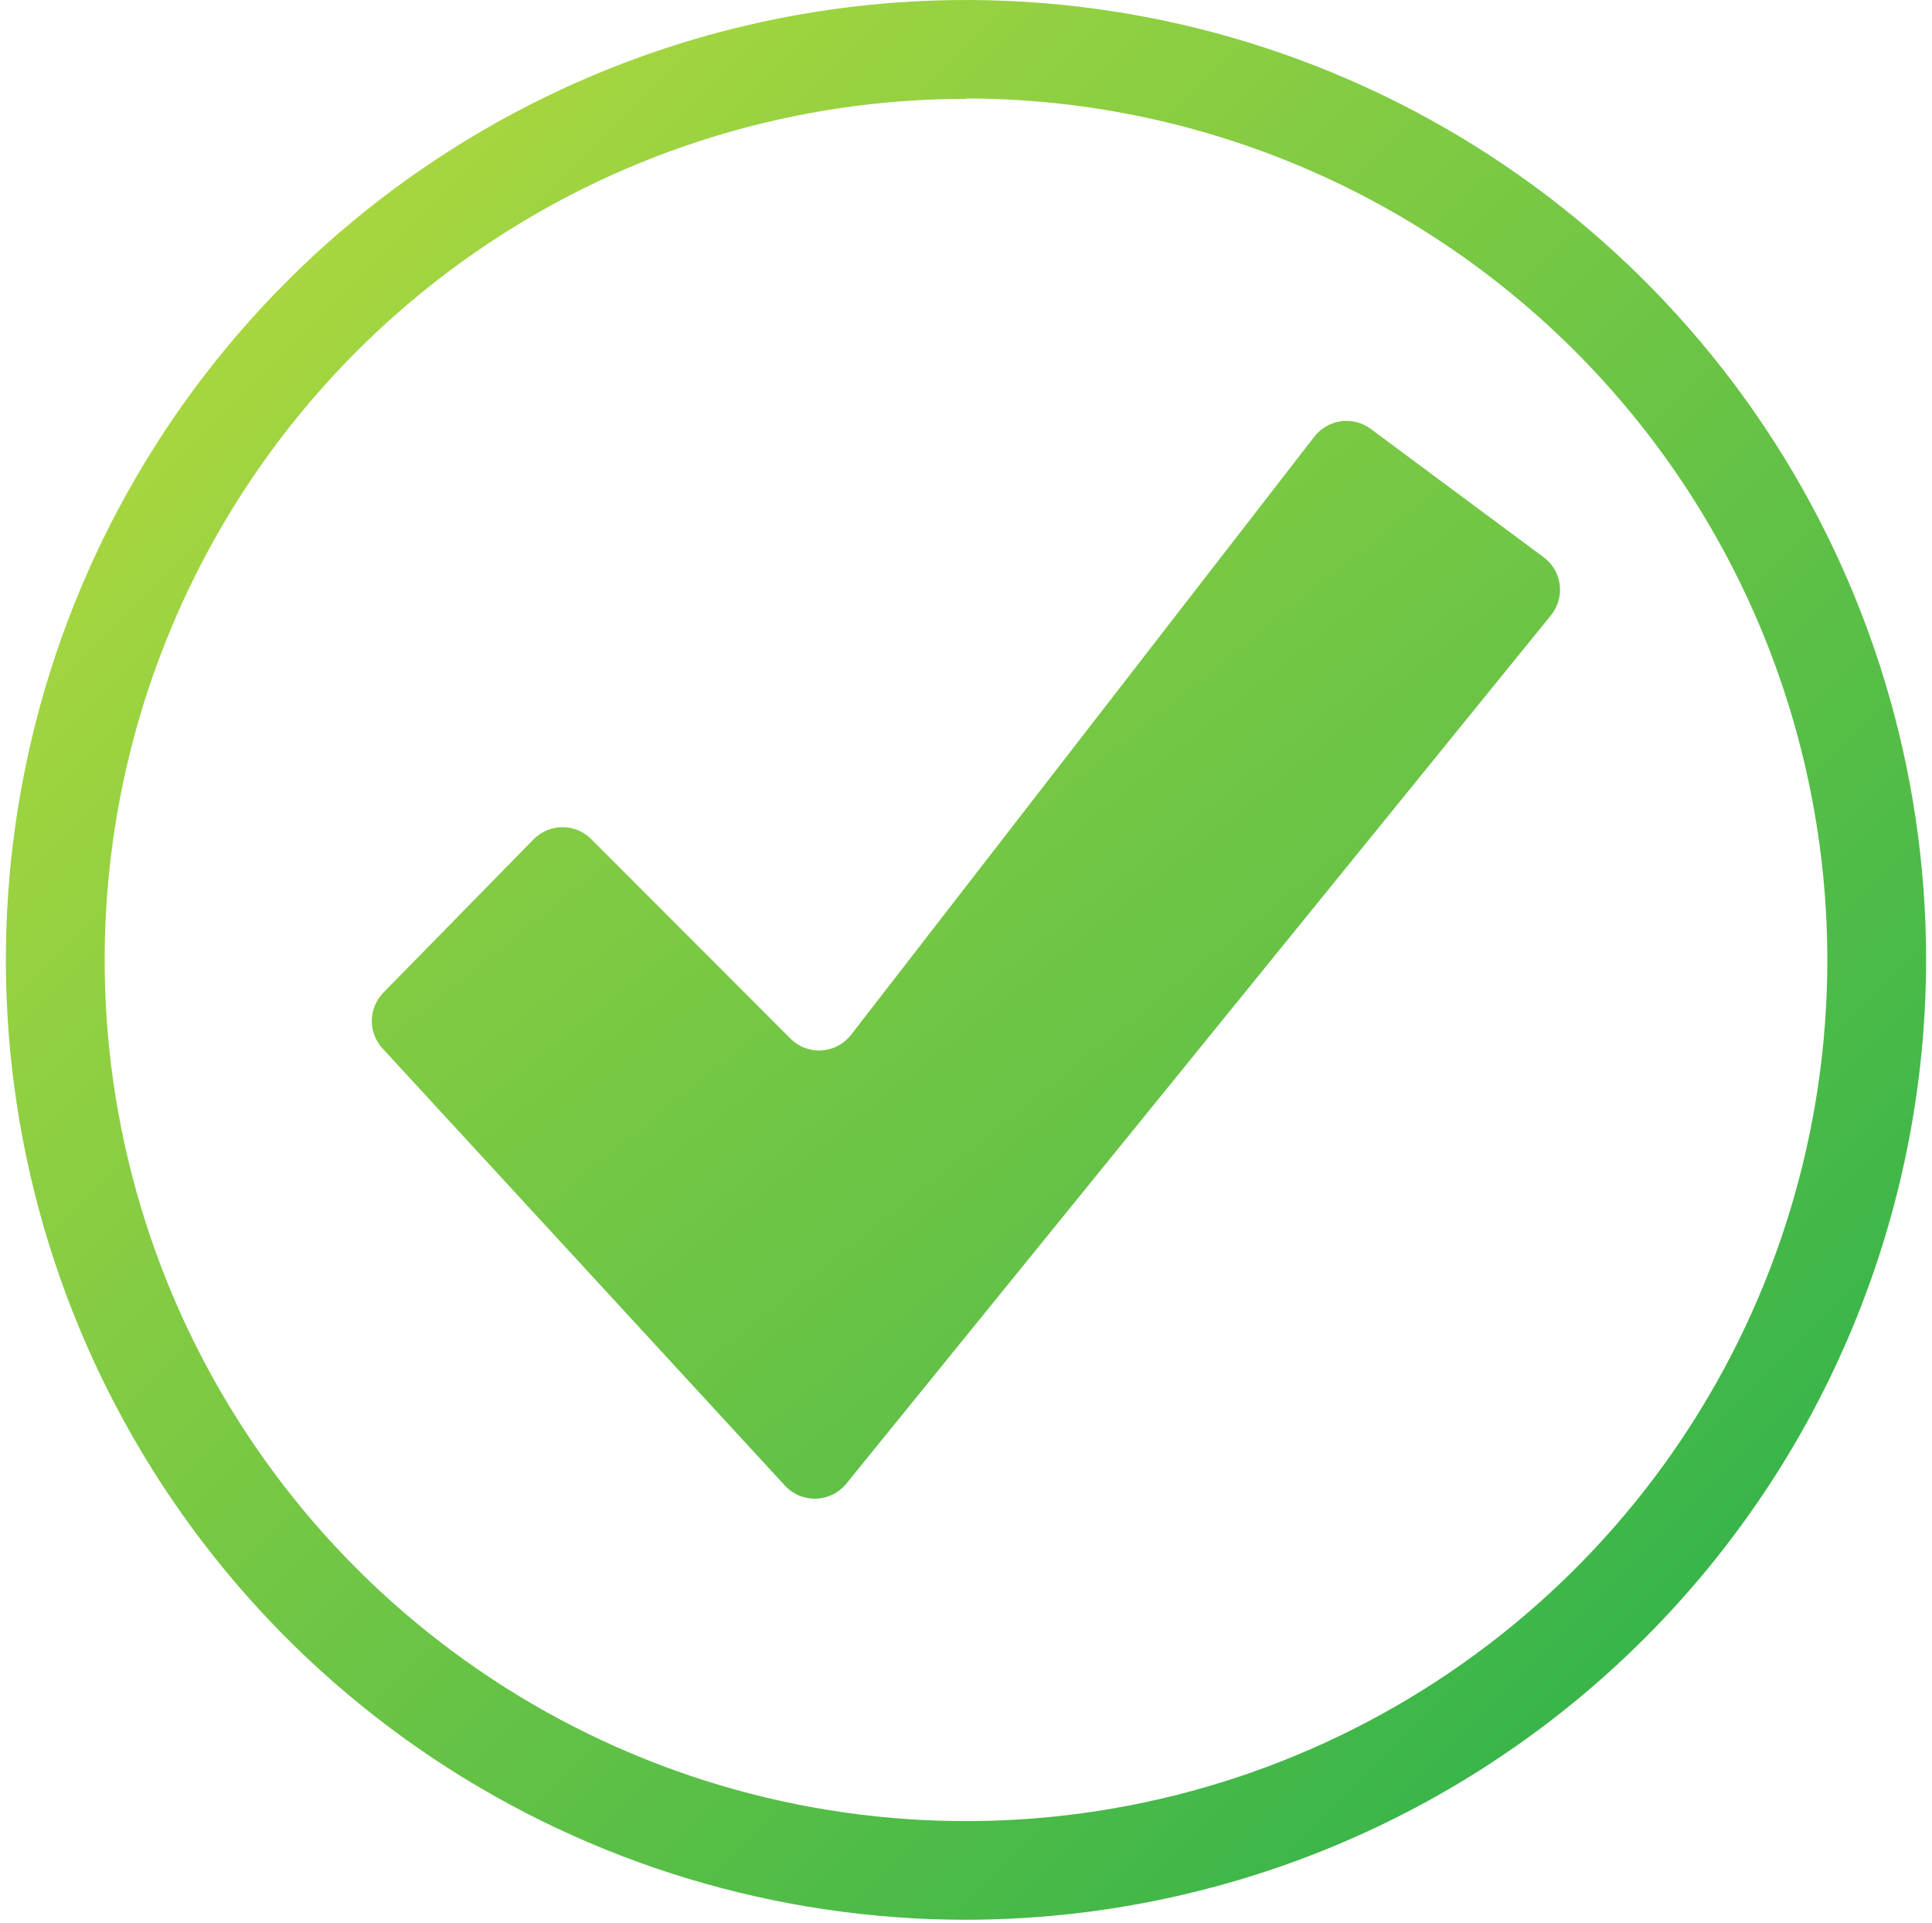 <svg width="237" height="236" viewBox="0 0 237 236" fill="none" xmlns="http://www.w3.org/2000/svg">
<path d="M118.5 235.56C95.205 235.56 72.434 228.652 53.065 215.711C33.696 202.769 18.6 184.374 9.685 162.853C0.771 141.331 -1.561 117.649 2.983 94.802C7.528 71.955 18.745 50.969 35.217 34.497C51.689 18.025 72.675 6.808 95.522 2.263C118.369 -2.281 142.051 0.051 163.572 8.966C185.094 17.88 203.489 32.976 216.431 52.345C229.372 71.714 236.28 94.485 236.28 117.78C236.245 149.006 223.824 178.944 201.744 201.024C179.664 223.105 149.726 235.525 118.5 235.56V235.56ZM118.5 12.131C97.602 12.131 77.173 18.328 59.796 29.939C42.42 41.55 28.877 58.052 20.88 77.36C12.883 96.668 10.792 117.914 14.87 138.41C18.948 158.907 29.012 177.734 43.79 192.51C58.569 207.287 77.397 217.349 97.894 221.425C118.391 225.501 139.636 223.406 158.943 215.407C178.25 207.408 194.751 193.863 206.36 176.486C217.969 159.108 224.164 138.678 224.162 117.78C224.142 89.759 213.005 62.892 193.195 43.075C173.385 23.258 146.521 12.111 118.5 12.082V12.131Z" fill="url(#paint0_linear_6_413)"/>
<path d="M46.94 128.663L96.287 182.287C96.771 182.812 97.362 183.227 98.02 183.504C98.678 183.781 99.388 183.912 100.102 183.891C100.816 183.869 101.517 183.694 102.157 183.377C102.797 183.061 103.362 182.611 103.813 182.057L190.254 75.499C190.679 74.978 190.994 74.377 191.179 73.732C191.365 73.086 191.418 72.41 191.334 71.743C191.25 71.077 191.031 70.434 190.692 69.855C190.352 69.276 189.898 68.771 189.357 68.373L168.138 52.619C167.092 51.845 165.786 51.511 164.497 51.687C163.209 51.864 162.041 52.537 161.242 53.564L104.406 126.966C103.976 127.525 103.431 127.986 102.807 128.318C102.184 128.649 101.498 128.844 100.793 128.889C100.089 128.934 99.383 128.827 98.723 128.577C98.062 128.327 97.463 127.939 96.966 127.439L72.535 102.971C72.073 102.504 71.522 102.133 70.916 101.88C70.31 101.627 69.659 101.497 69.002 101.497C68.345 101.497 67.694 101.627 67.088 101.88C66.482 102.133 65.931 102.504 65.469 102.971L47.049 121.779C46.146 122.69 45.63 123.916 45.609 125.199C45.589 126.482 46.066 127.723 46.94 128.663Z" fill="url(#paint1_linear_6_413)"/>
<defs>
<linearGradient id="paint0_linear_6_413" x1="35.258" y1="34.538" x2="201.742" y2="201.022" gradientUnits="userSpaceOnUse">
<stop stop-color="#A7D63F"/>
<stop offset="0.07" stop-color="#9FD440"/>
<stop offset="1" stop-color="#39B54A"/>
</linearGradient>
<linearGradient id="paint1_linear_6_413" x1="44.201" y1="6.265" x2="215.085" y2="219.164" gradientUnits="userSpaceOnUse">
<stop stop-color="#A7D63F"/>
<stop offset="0.07" stop-color="#9FD440"/>
<stop offset="1" stop-color="#39B54A"/>
</linearGradient>
</defs>
</svg>
